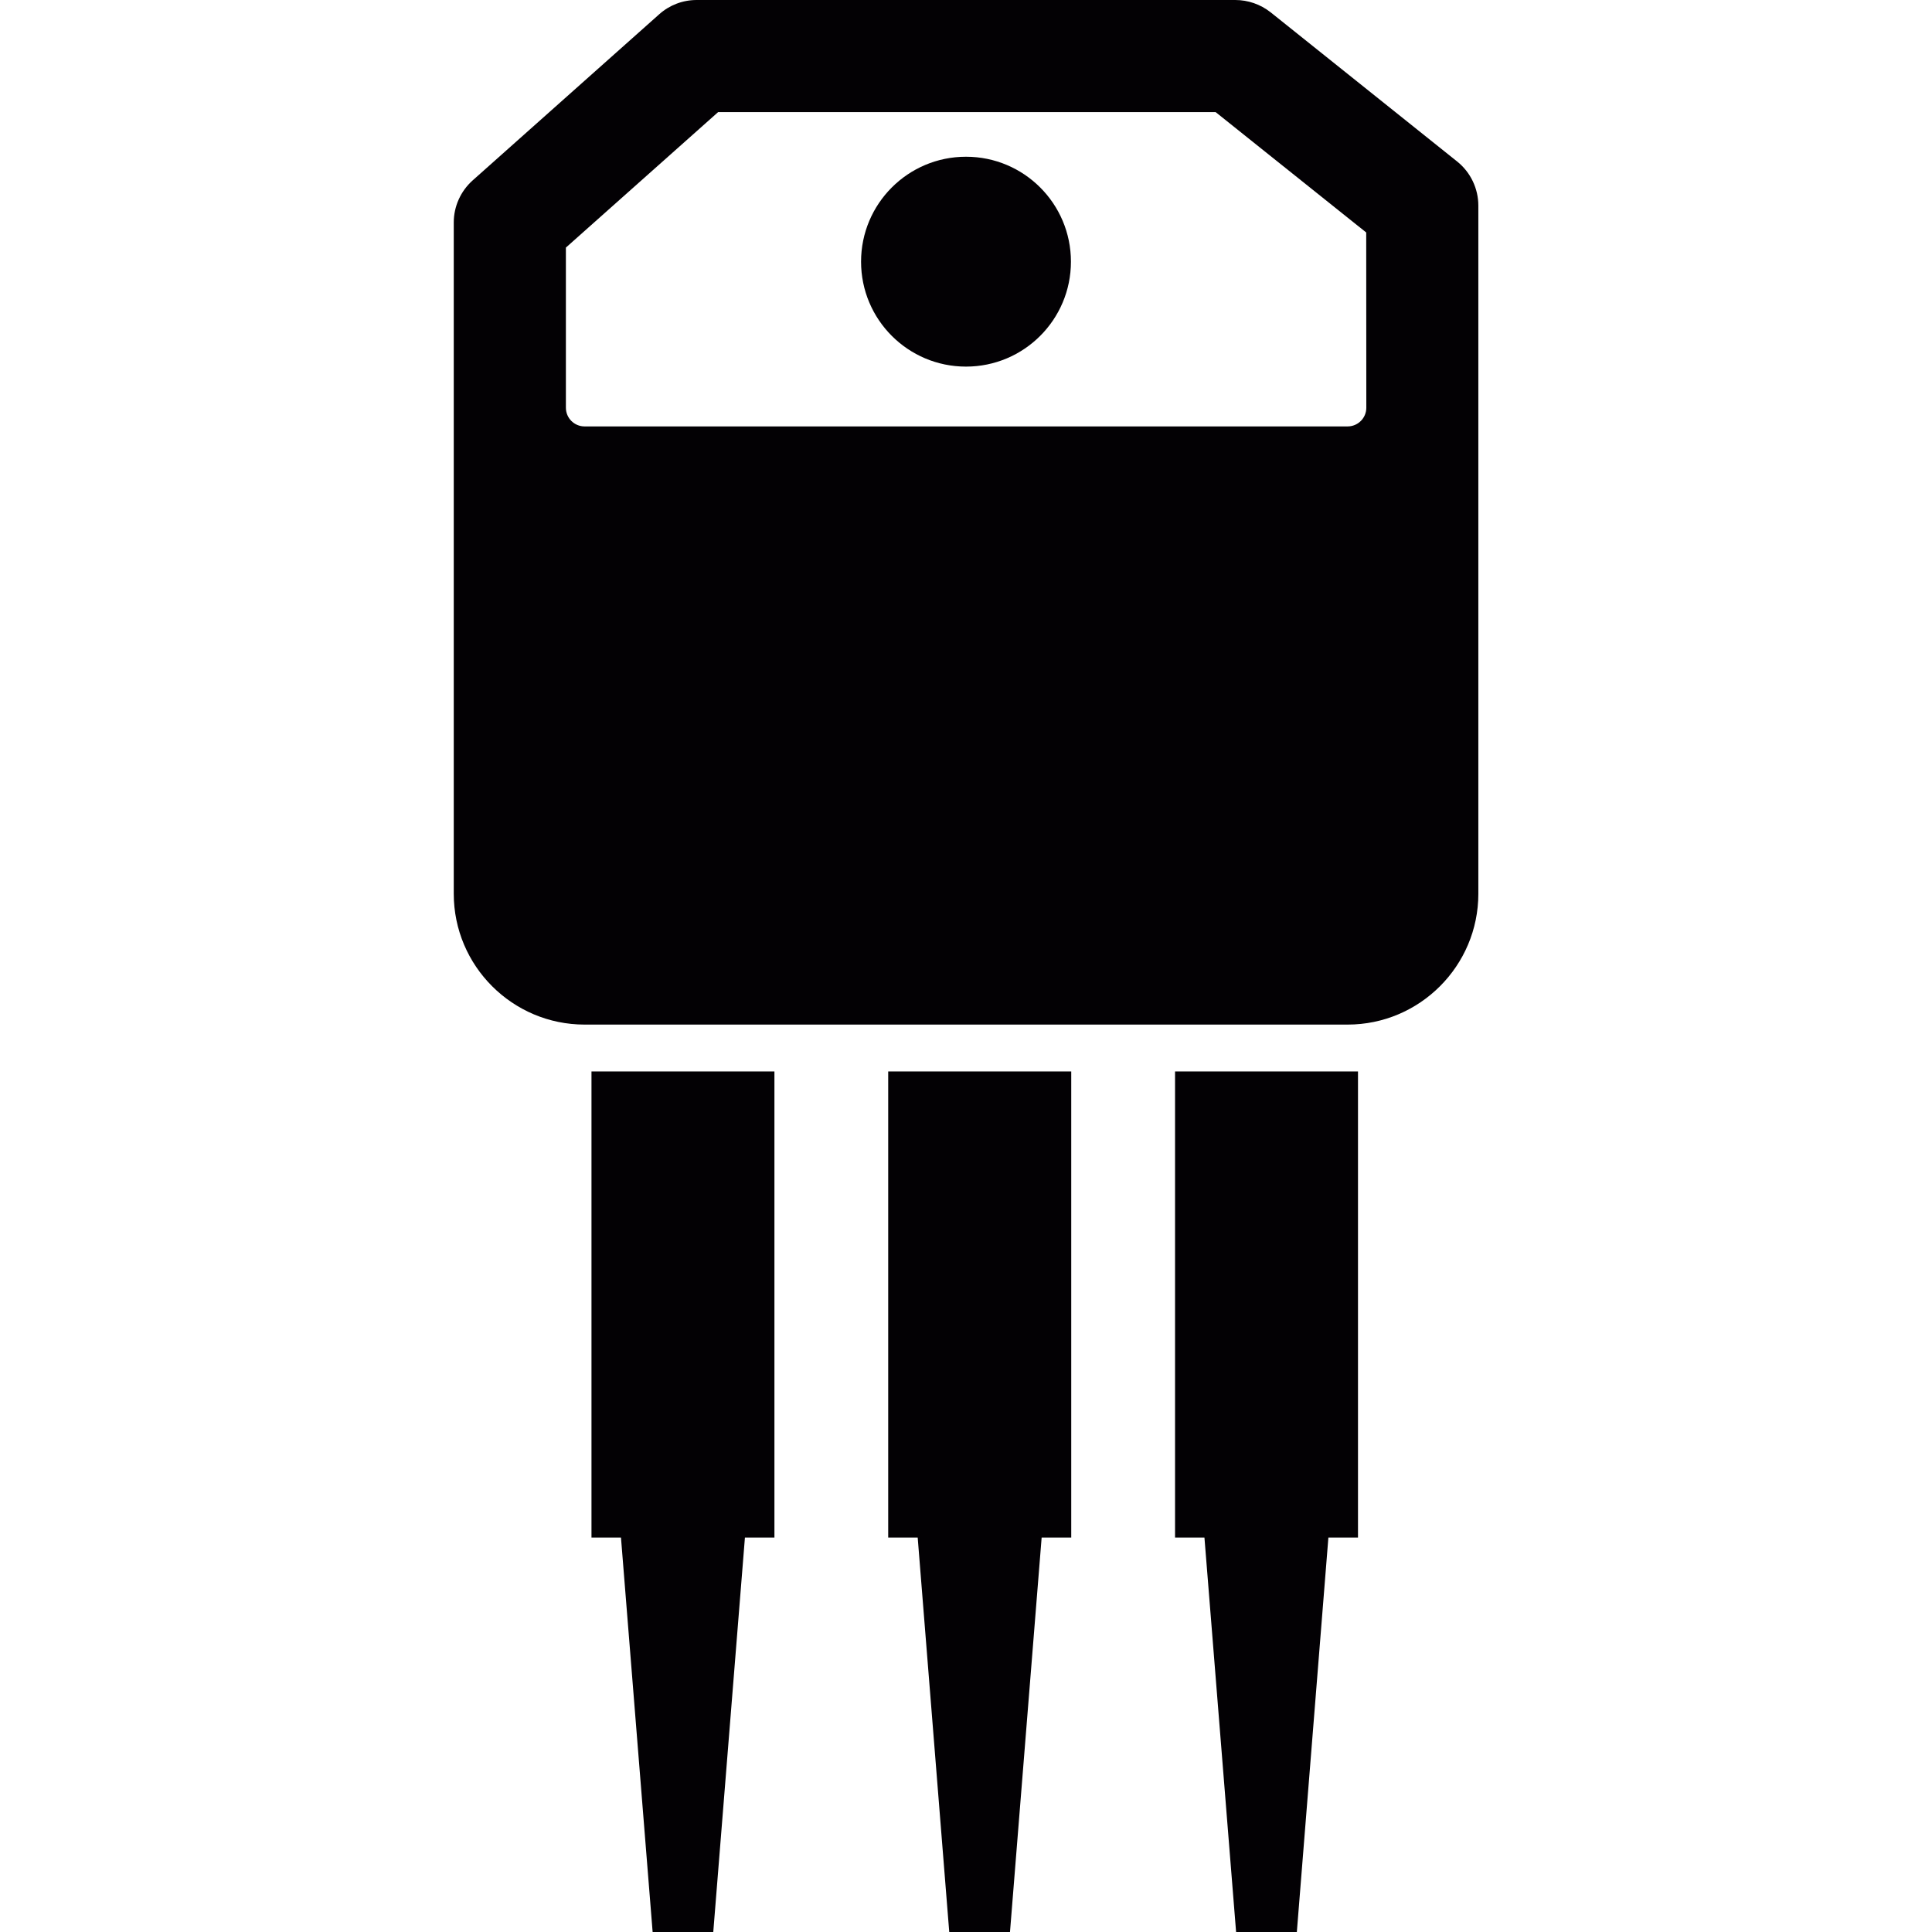 <?xml version="1.0" encoding="iso-8859-1"?>
<!-- Generator: Adobe Illustrator 18.1.1, SVG Export Plug-In . SVG Version: 6.00 Build 0)  -->
<svg version="1.1" id="Capa_1" xmlns="http://www.w3.org/2000/svg" xmlns:xlink="http://www.w3.org/1999/xlink" x="0px" y="0px"
	 viewBox="0 0 18.798 18.798" style="enable-background:new 0 0 18.798 18.798;" xml:space="preserve">
<g>
	<g>
		<path style="fill:#030104;" d="M14.181,1.574l-1.819-1.455C12.264,0.042,12.143,0,12.019,0H6.778C6.644,0,6.515,0.049,6.415,0.138
			L4.598,1.756C4.482,1.86,4.415,2.009,4.415,2.164v6.532c0,0.702,0.571,1.273,1.273,1.273h7.424c0.701,0,1.272-0.571,1.272-1.273
			V2.001C14.384,1.835,14.309,1.678,14.181,1.574z M13.294,3.967c0,0.101-0.082,0.182-0.182,0.182H5.688
			c-0.1,0-0.182-0.081-0.182-0.182V2.409l1.481-1.318h4.841l1.465,1.171L13.294,3.967L13.294,3.967z"/>
		<polygon style="fill:#030104;" points="5.755,14.96 6.042,14.96 6.35,18.798 6.94,18.798 7.248,14.96 7.535,14.96 7.535,10.425 
			5.755,10.425 		"/>
		<polygon style="fill:#030104;" points="8.642,14.96 8.929,14.96 9.236,18.798 9.827,18.798 10.135,14.96 10.423,14.96 
			10.423,10.425 8.642,10.425 		"/>
		<polygon style="fill:#030104;" points="11.433,14.96 11.719,14.96 12.027,18.798 12.618,18.798 12.925,14.96 13.213,14.96 
			13.213,10.425 11.433,10.425 		"/>
		<circle style="fill:#030104;" cx="9.399" cy="2.546" r="1.021"/>
	</g>
</g>
<g>
</g>
<g>
</g>
<g>
</g>
<g>
</g>
<g>
</g>
<g>
</g>
<g>
</g>
<g>
</g>
<g>
</g>
<g>
</g>
<g>
</g>
<g>
</g>
<g>
</g>
<g>
</g>
<g>
</g>
</svg>
